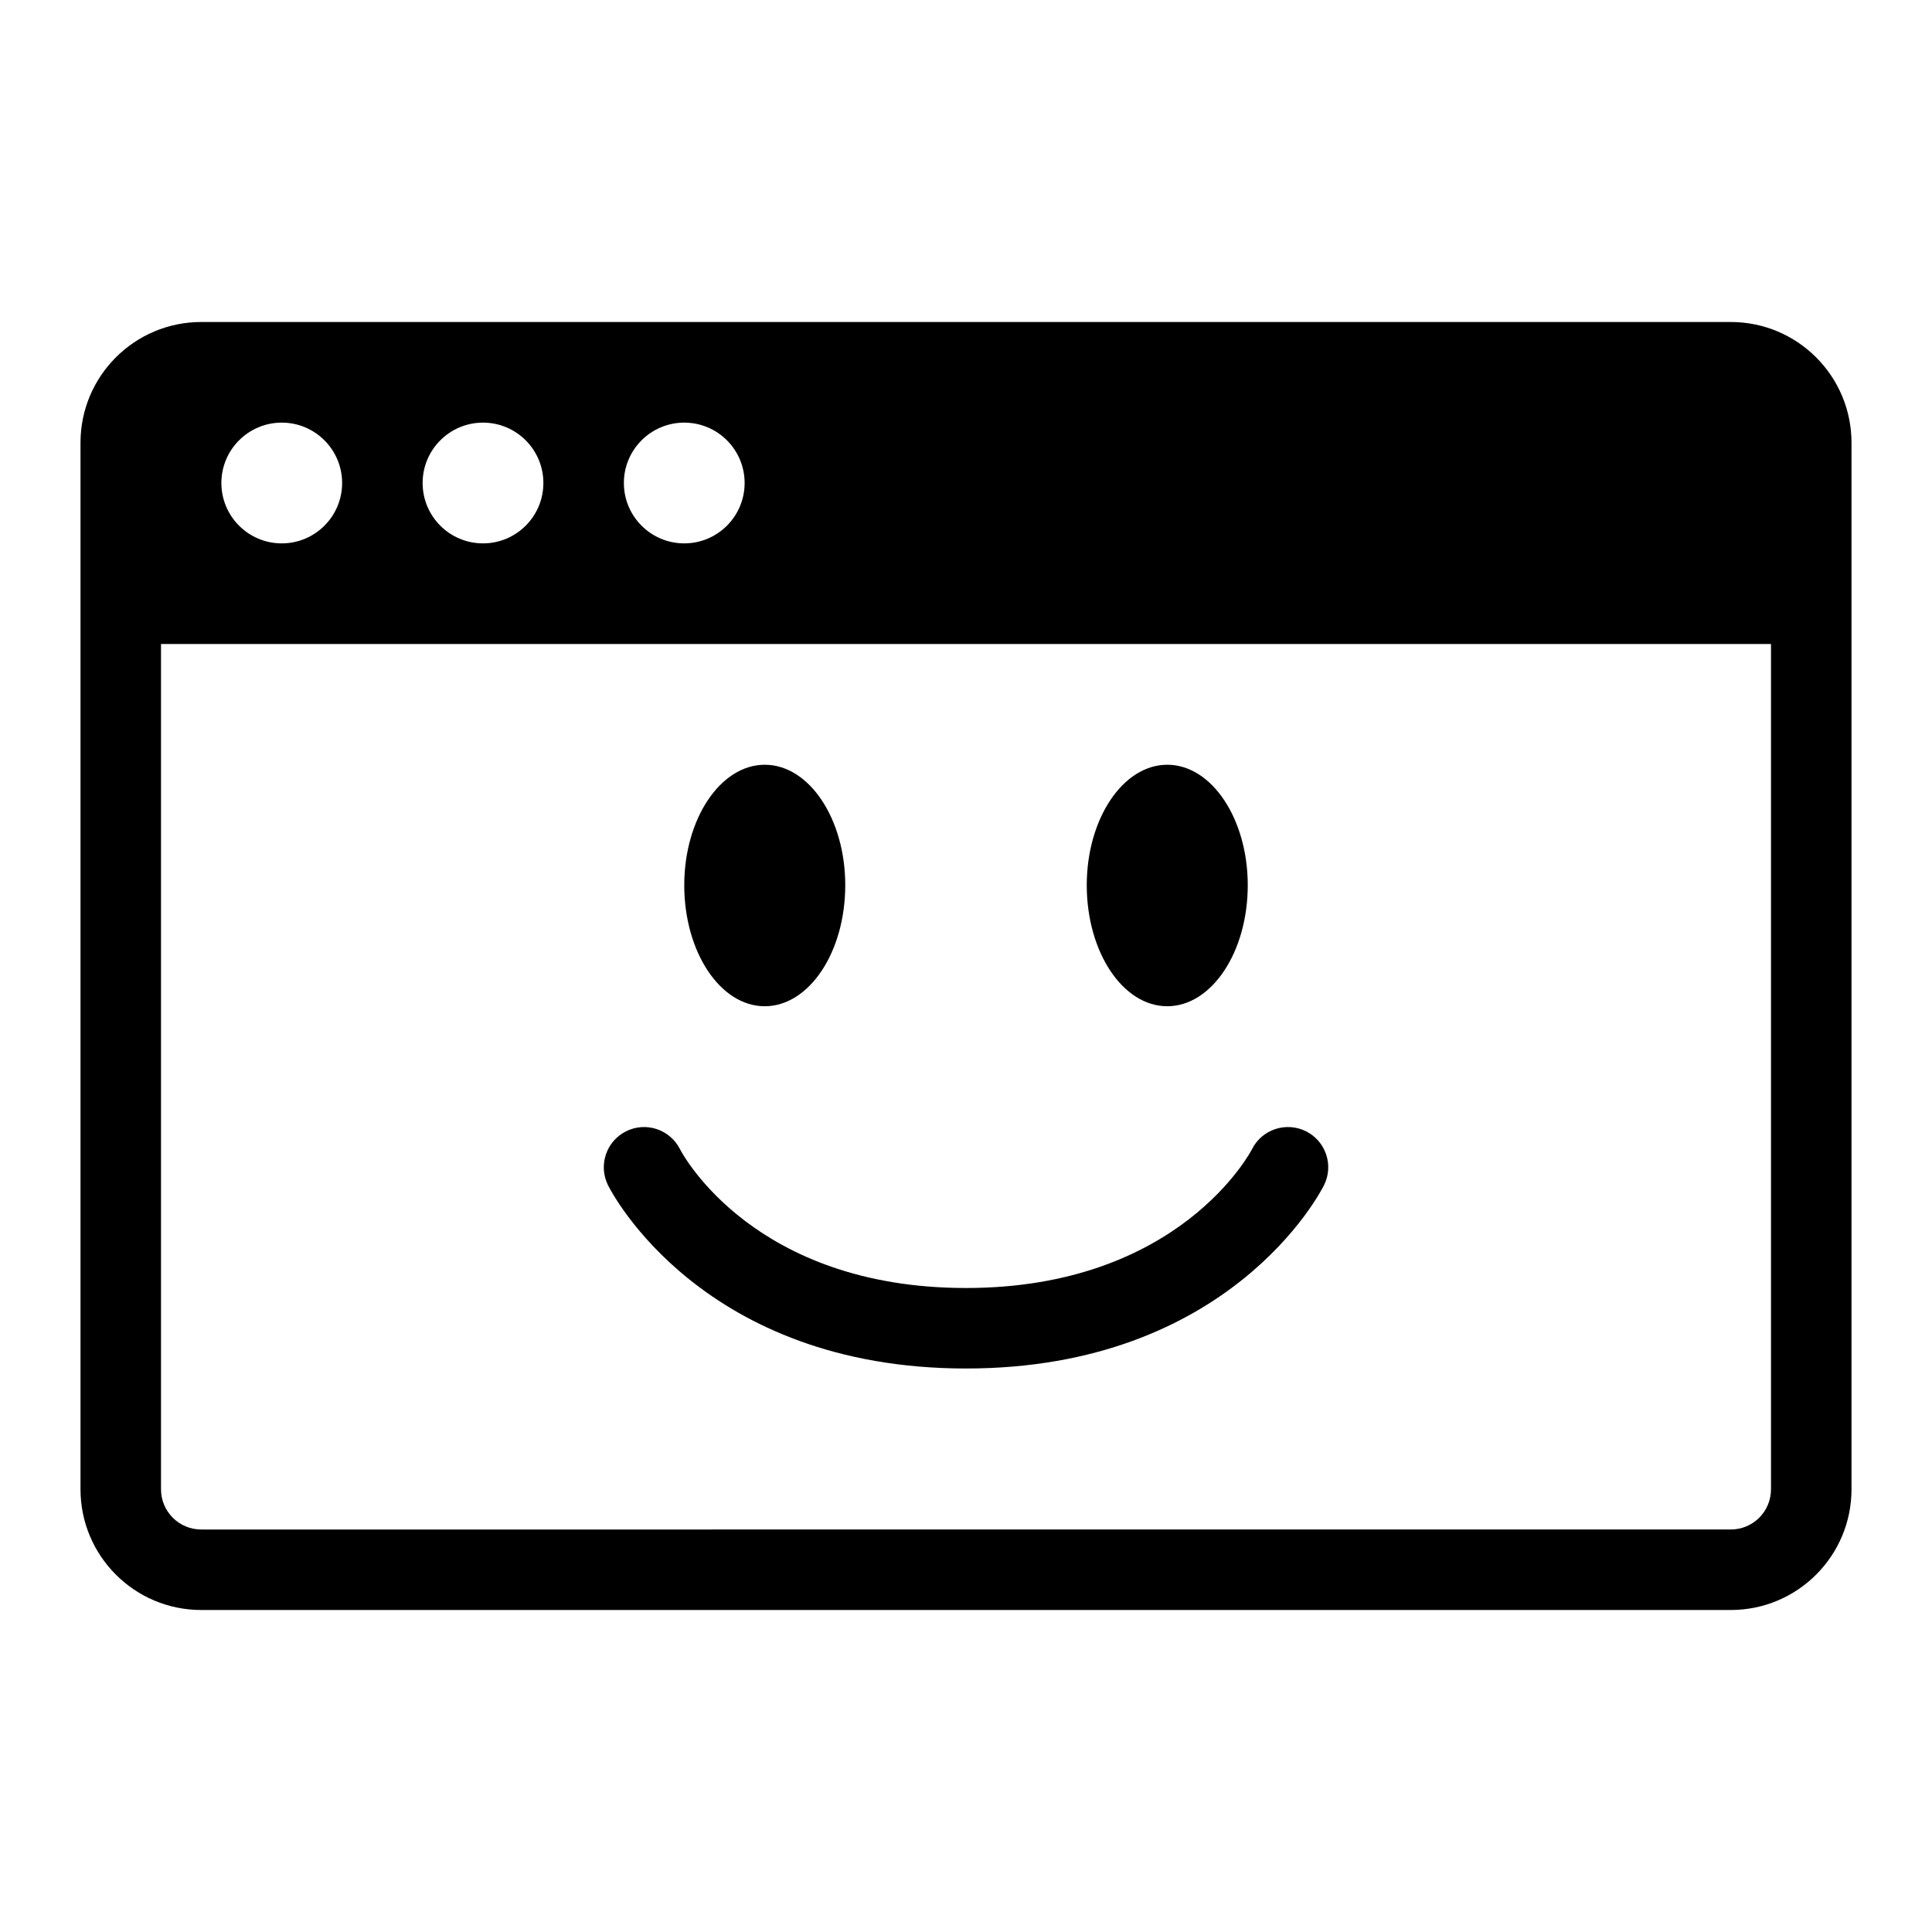 <?xml version="1.0" encoding="utf-8"?>
<!-- Generator: Adobe Illustrator 16.0.0, SVG Export Plug-In . SVG Version: 6.00 Build 0)  -->
<svg xmlns="http://www.w3.org/2000/svg" xmlns:xlink="http://www.w3.org/1999/xlink" version="1.1" id="Layer_1" x="0px" y="0px" width="48px" height="48px" viewBox="0 0 48 48" enable-background="new 0 0 48 48" xml:space="preserve">
<g>
	<path d="M43,8H5c-1.657,0-3,1.343-3,3v26c0,1.657,1.343,3,3,3h38c1.657,0,3-1.343,3-3V11C46,9.343,44.657,8,43,8z M17,10.5   c0.828,0,1.5,0.672,1.5,1.5s-0.672,1.5-1.5,1.5s-1.5-0.672-1.5-1.5S16.172,10.5,17,10.5z M12,10.5c0.828,0,1.5,0.672,1.5,1.5   s-0.672,1.5-1.5,1.5s-1.5-0.672-1.5-1.5S11.172,10.5,12,10.5z M7,10.5c0.828,0,1.5,0.672,1.5,1.5S7.828,13.5,7,13.5   S5.5,12.828,5.5,12S6.172,10.5,7,10.5z M44,37c0,0.553-0.447,1-1,1H5c-0.552,0-1-0.447-1-1V16h40V37z"/>
	<path d="M24,34c6.543,0,8.801-4.366,8.894-4.552c0.247-0.494,0.047-1.095-0.447-1.342c-0.494-0.245-1.096-0.047-1.342,0.447   C31.087,28.588,29.32,32,24,32c-5.242,0-7.024-3.29-7.107-3.451c-0.249-0.491-0.847-0.688-1.339-0.442   c-0.494,0.247-0.694,0.848-0.447,1.342C15.199,29.634,17.457,34,24,34z"/>
	<path d="M29,25c1.102-0.001,2-1.343,2-3.008C31,20.343,30.103,19,29.001,19c-1.103,0-2,1.343-2.001,2.993   C27.001,23.657,27.897,25,29,25z"/>
	<path d="M19,25c1.102-0.001,2-1.343,2-3.008C21,20.343,20.103,19,19.001,19c-1.102,0-2,1.343-2.001,2.993   C17.001,23.657,17.897,25,19,25z"/>
</g>
</svg>

